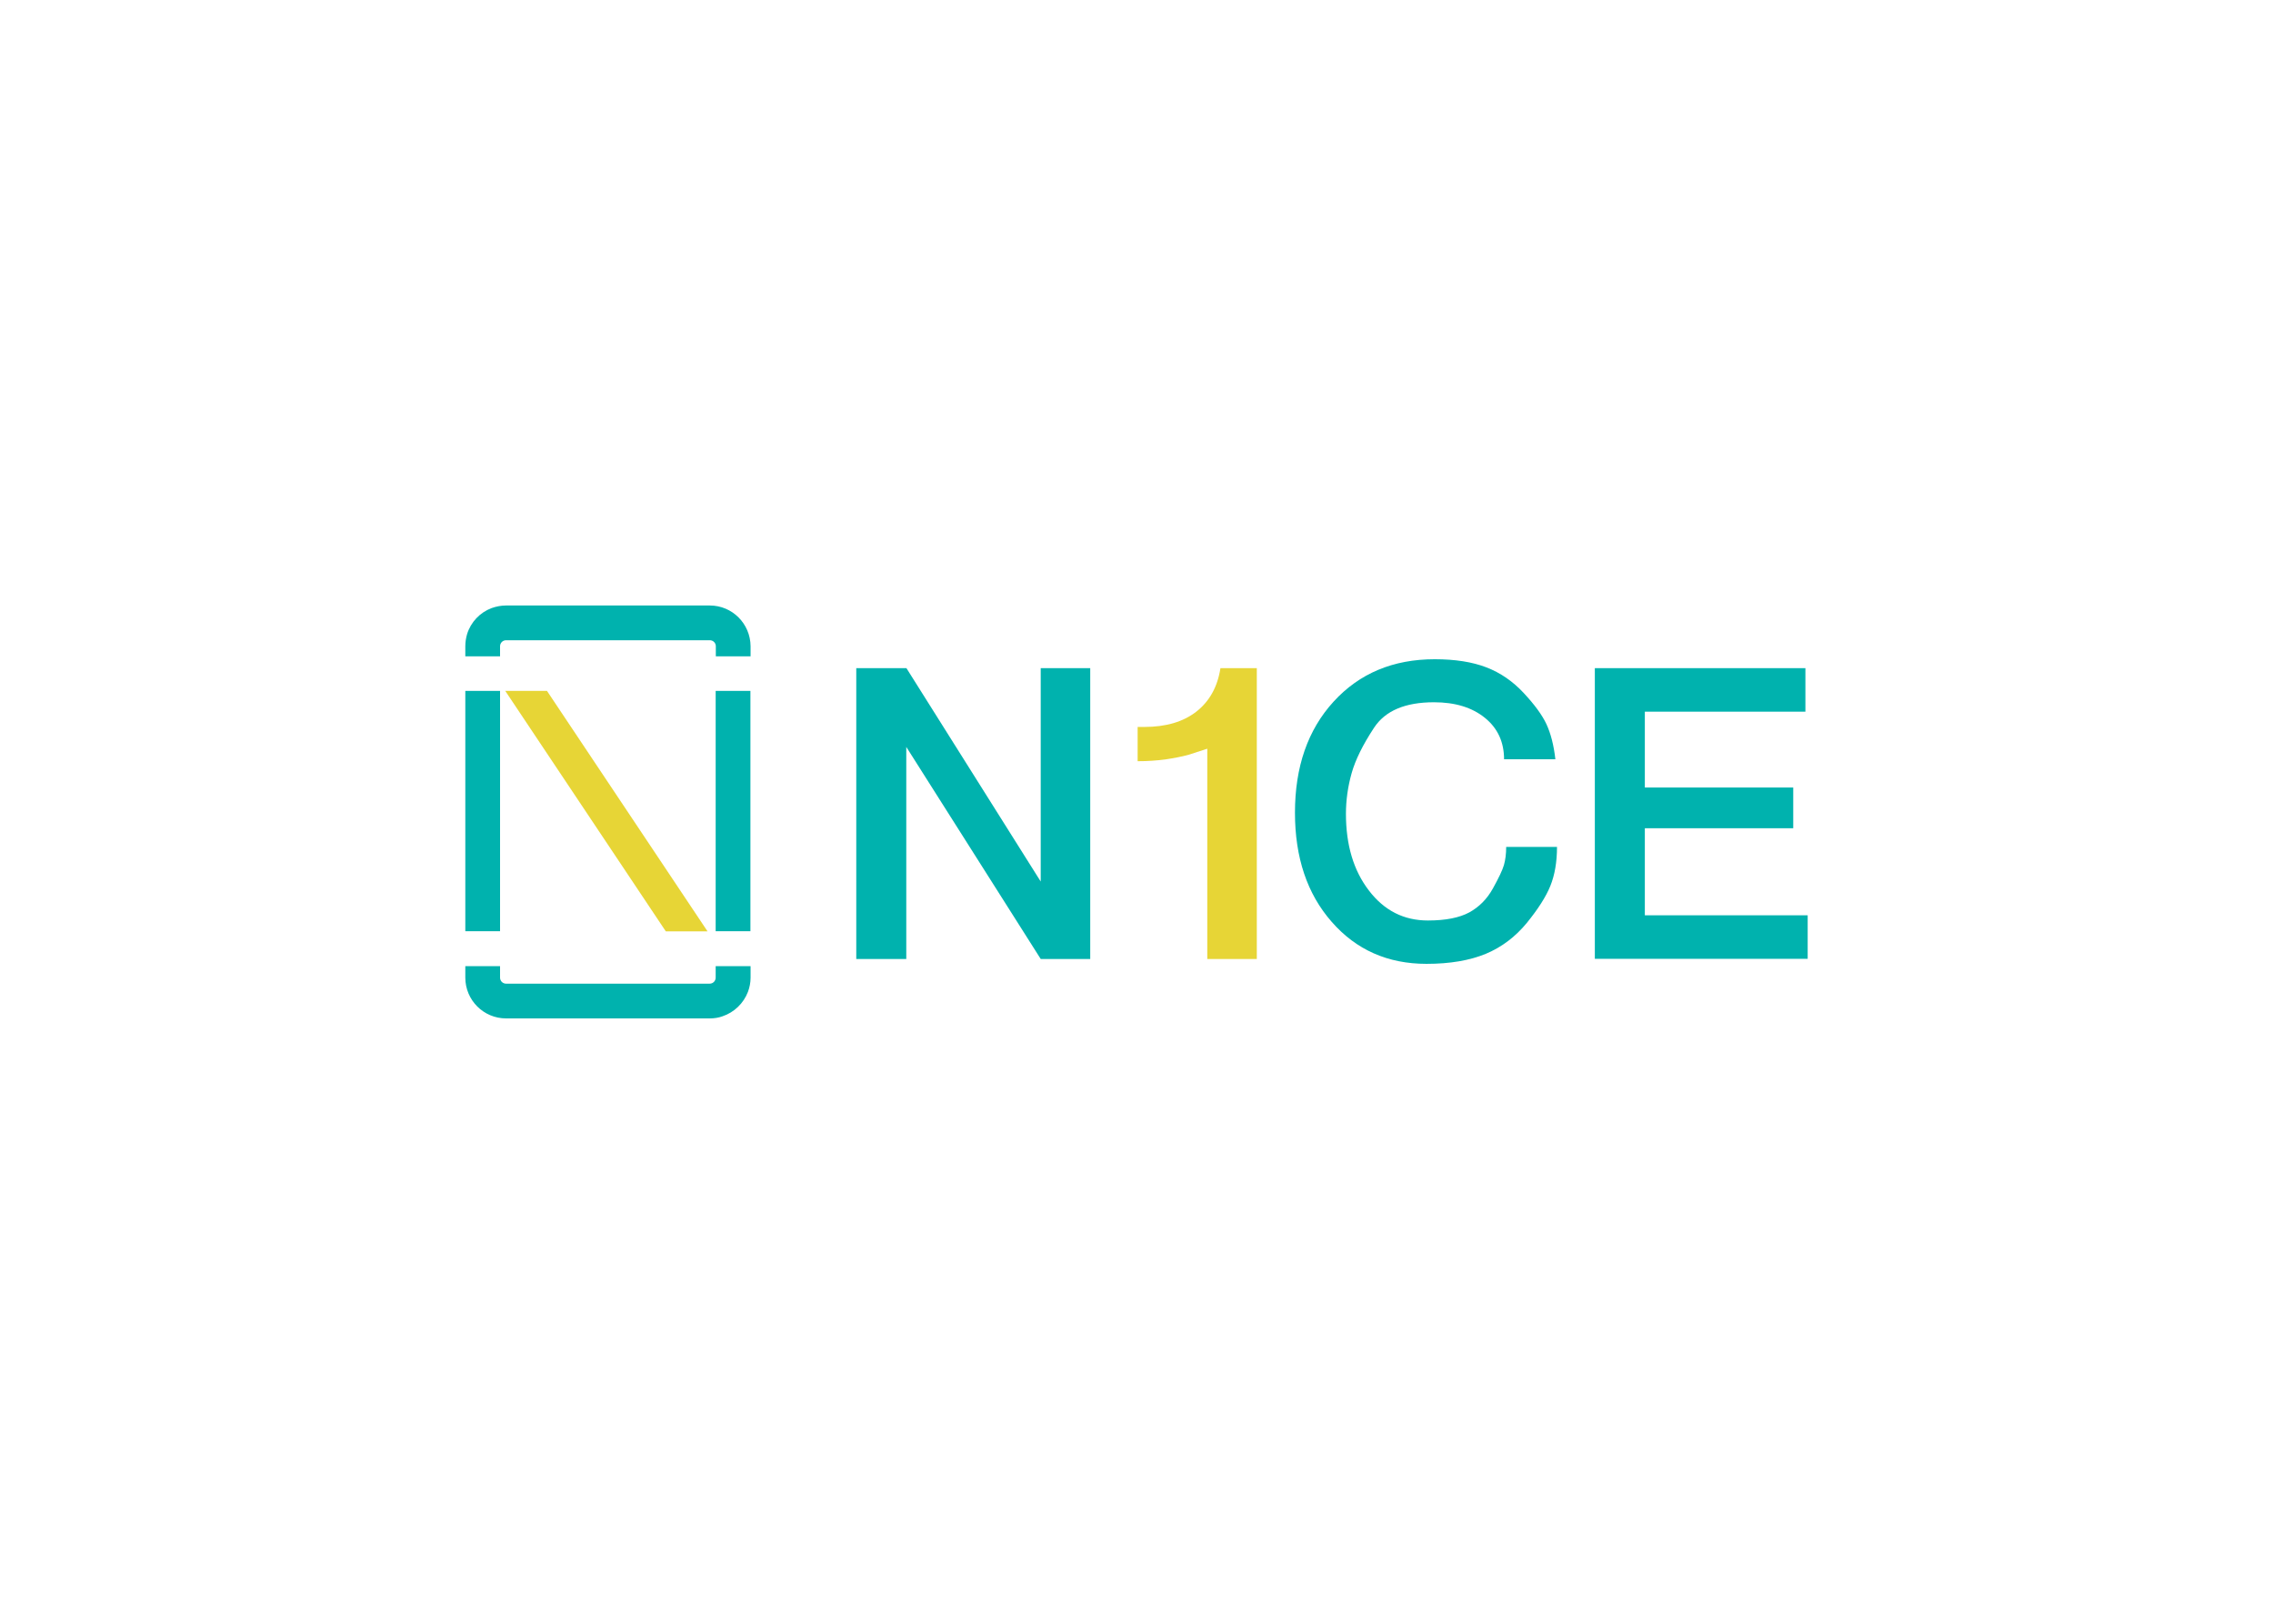 <?xml version="1.0" encoding="utf-8"?>
<!-- Generator: Adobe Illustrator 25.2.0, SVG Export Plug-In . SVG Version: 6.00 Build 0)  -->
<svg version="1.1" id="Layer_1" xmlns="http://www.w3.org/2000/svg" xmlns:xlink="http://www.w3.org/1999/xlink" x="0px" y="0px"
	 viewBox="0 0 1400 1000" style="enable-background:new 0 0 1400 1000;" xml:space="preserve">
<style type="text/css">
	.st0{fill:#00B2AE;}
	.st1{fill:#E7D536;}
</style>
<g>
	<g>
		<rect x="440.8" y="425.5" class="st0" width="21.4" height="148"/>
		<path class="st0" d="M437.2,372.9H311.7c-3.1,0-6.1,0.6-8.9,1.6c-7.2,2.7-12.8,8.6-15.1,16c-0.7,2.4-1.1,4.9-1.1,7.5v6.2h10.2H308
			v-6.2c0-2,1.6-3.7,3.7-3.7h4.4h121.1c2,0,3.7,1.6,3.7,3.7v6.2h21.4v-6.2C462.2,384.1,451,372.9,437.2,372.9z"/>
		<rect x="286.6" y="425.5" class="st0" width="21.4" height="148"/>
		<polygon class="st1" points="435.8,573.6 336.9,425.5 311.2,425.5 410.1,573.6 		"/>
		<path class="st0" d="M440.8,595v7.1c0,2-1.6,3.7-3.7,3.7h-5.6H311.7c-2,0-3.7-1.6-3.7-3.7V595h-21.4v7.1
			c0,13.8,11.2,25.1,25.1,25.1h125.5c2.7,0,5.4-0.4,7.8-1.3c7.2-2.4,13-8,15.7-15.1c1-2.7,1.6-5.6,1.6-8.7V595h-12.1H440.8z"/>
	</g>
	<path class="st0" d="M527.5,411.5h30.8L641,542.9V411.5h30.5v179.1l-30.5,0l-82.8-130.6v130.6h-30.8V411.5z"/>
	<path class="st1" d="M700.6,447.7h4.2c13.2,0,23.9-3.1,32-9.4c8.1-6.3,13.1-15.2,14.9-26.8h22.4v179.1h-30.5V461.1l-11.4,3.7
		c-4.3,1.2-9.1,2.1-14.4,2.9c-5.3,0.7-11,1.1-17.1,1.1V447.7z"/>
	<path class="st0" d="M926.4,467.8c0-10.8-3.9-19.3-11.8-25.7c-7.9-6.4-18.3-9.6-31.4-9.6c-17.7,0-30,5.2-36.9,15.7
		c-6.9,10.5-11.5,19.8-13.8,28c-2.3,8.2-3.5,16.5-3.5,25c0,19.2,4.7,35,14.2,47.3c9.4,12.3,21.5,18.4,36.3,18.4
		c10.9,0,19.4-1.7,25.5-5c6-3.3,10.9-8.2,14.5-14.7c3.6-6.5,5.9-11.3,6.8-14.4c0.9-3.1,1.4-6.9,1.4-11.2h31.3c0,9.3-1.4,17.3-4.1,24
		s-7.6,14.3-14.5,22.8c-7,8.5-15.4,14.9-25.2,19c-9.9,4.1-22.1,6.2-36.6,6.2c-23.8,0-43.3-8.6-58.4-25.9
		c-15.1-17.2-22.6-39.6-22.6-67.2c0-28.2,7.9-51,23.8-68.4c15.9-17.4,36.7-26.1,62.3-26.1c12.6,0,23.2,1.7,31.8,5
		c8.6,3.3,16.3,8.6,23,15.8c6.7,7.2,11.4,13.6,14,19.2c2.6,5.6,4.5,12.8,5.5,21.6H926.4z"/>
	<path class="st0" d="M982.3,411.5h129.7v26.8h-98.9V485h91.4v25.1h-91.4v53.6h100.3v26.8H982.3V411.5z"/>
</g>
</svg>
